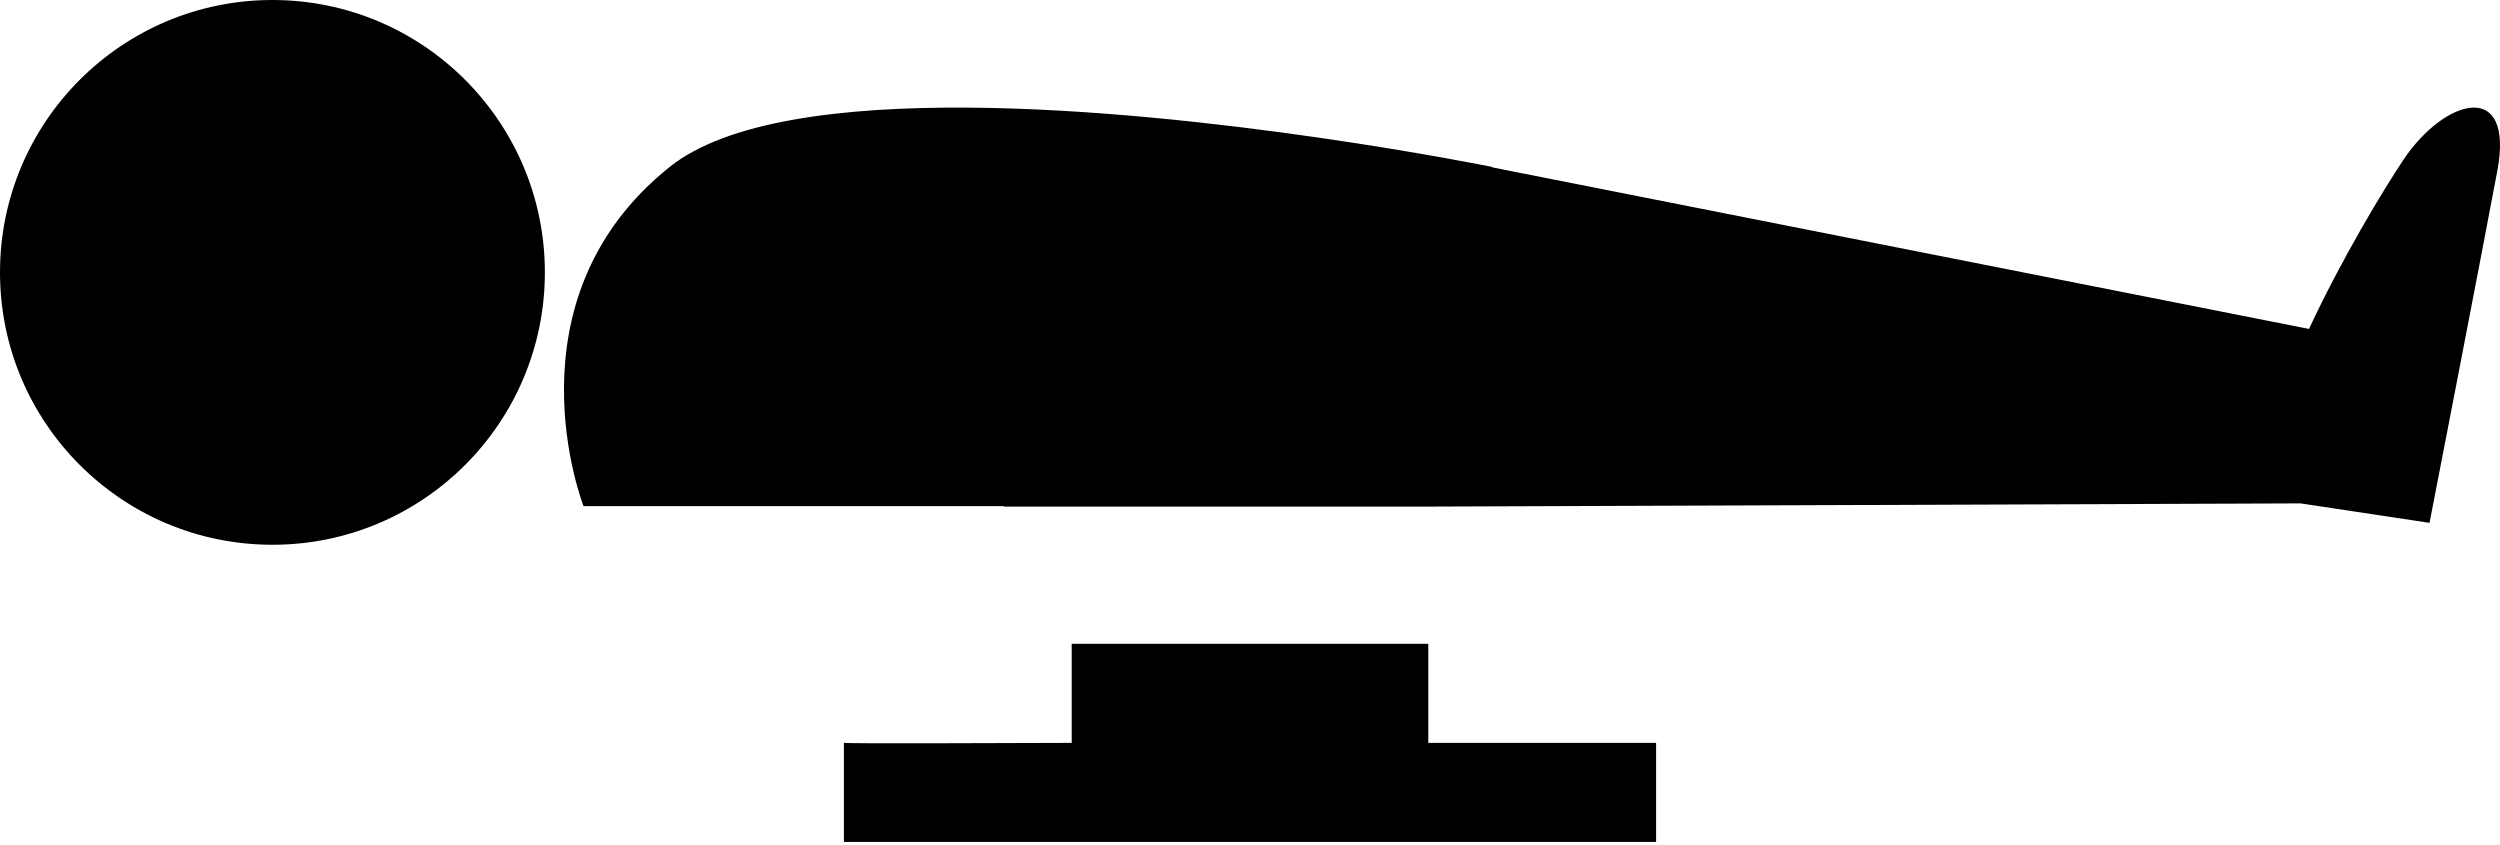 <?xml version="1.0" encoding="UTF-8" standalone="no"?>
<svg
   width="500"
   height="169"
   viewBox="0 0 500 169"
   fill="none"
   version="1.1"
   id="svg208"
   sodipodi:docname="Table-Down.svg"
   inkscape:version="1.1.1 (3bf5ae0d25, 2021-09-20)"
   xmlns:inkscape="http://www.inkscape.org/namespaces/inkscape"
   xmlns:sodipodi="http://sodipodi.sourceforge.net/DTD/sodipodi-0.dtd"
   xmlns="http://www.w3.org/2000/svg"
   xmlns:svg="http://www.w3.org/2000/svg">
  <defs
     id="defs212" />
  <sodipodi:namedview
     id="namedview210"
     pagecolor="#505050"
     bordercolor="#eeeeee"
     borderopacity="1"
     inkscape:pageshadow="0"
     inkscape:pageopacity="0"
     inkscape:pagecheckerboard="0"
     showgrid="false"
     inkscape:zoom="2.444"
     inkscape:cx="250.20458"
     inkscape:cy="84.492635"
     inkscape:window-width="1920"
     inkscape:window-height="1017"
     inkscape:window-x="1072"
     inkscape:window-y="979"
     inkscape:window-maximized="1"
     inkscape:current-layer="svg208" />
  <path
     id="path200"
     d="M 54.486 0 C 24.394 -4.7369516e-15 0 24.39 0 54.477 C -4.7369516e-15 84.563 24.394 108.953 54.486 108.953 C 84.579 108.953 108.973 84.563 108.973 54.477 C 108.973 24.39 84.579 1.6924101e-16 54.486 0 z M 193.717 21.525 C 168.438 21.337 145.411 24.207 133.932 33.389 C 100.537 60.1 116.707 101.223 116.707 101.223 L 200.732 101.223 L 200.723 101.316 L 286.332 101.316 L 460.104 100.678 L 485.906 104.568 C 485.906 104.568 495.989 52.667 499.457 34.217 C 502.925 15.767 488.972 19.572 480.674 31.973 C 476.719 37.884 468.247 51.901 461.805 65.787 L 298.457 33.477 L 298.445 33.389 C 298.445 33.389 241.977 21.885 193.717 21.525 z M 214.342 128.764 L 214.342 148.574 C 199.353 148.64 169.254 148.732 168.779 148.574 L 168.779 168.385 L 331.221 168.385 L 331.221 148.574 L 285.658 148.574 L 285.658 128.764 L 214.342 128.764 z "
     style="fill:#000000" />
</svg>
